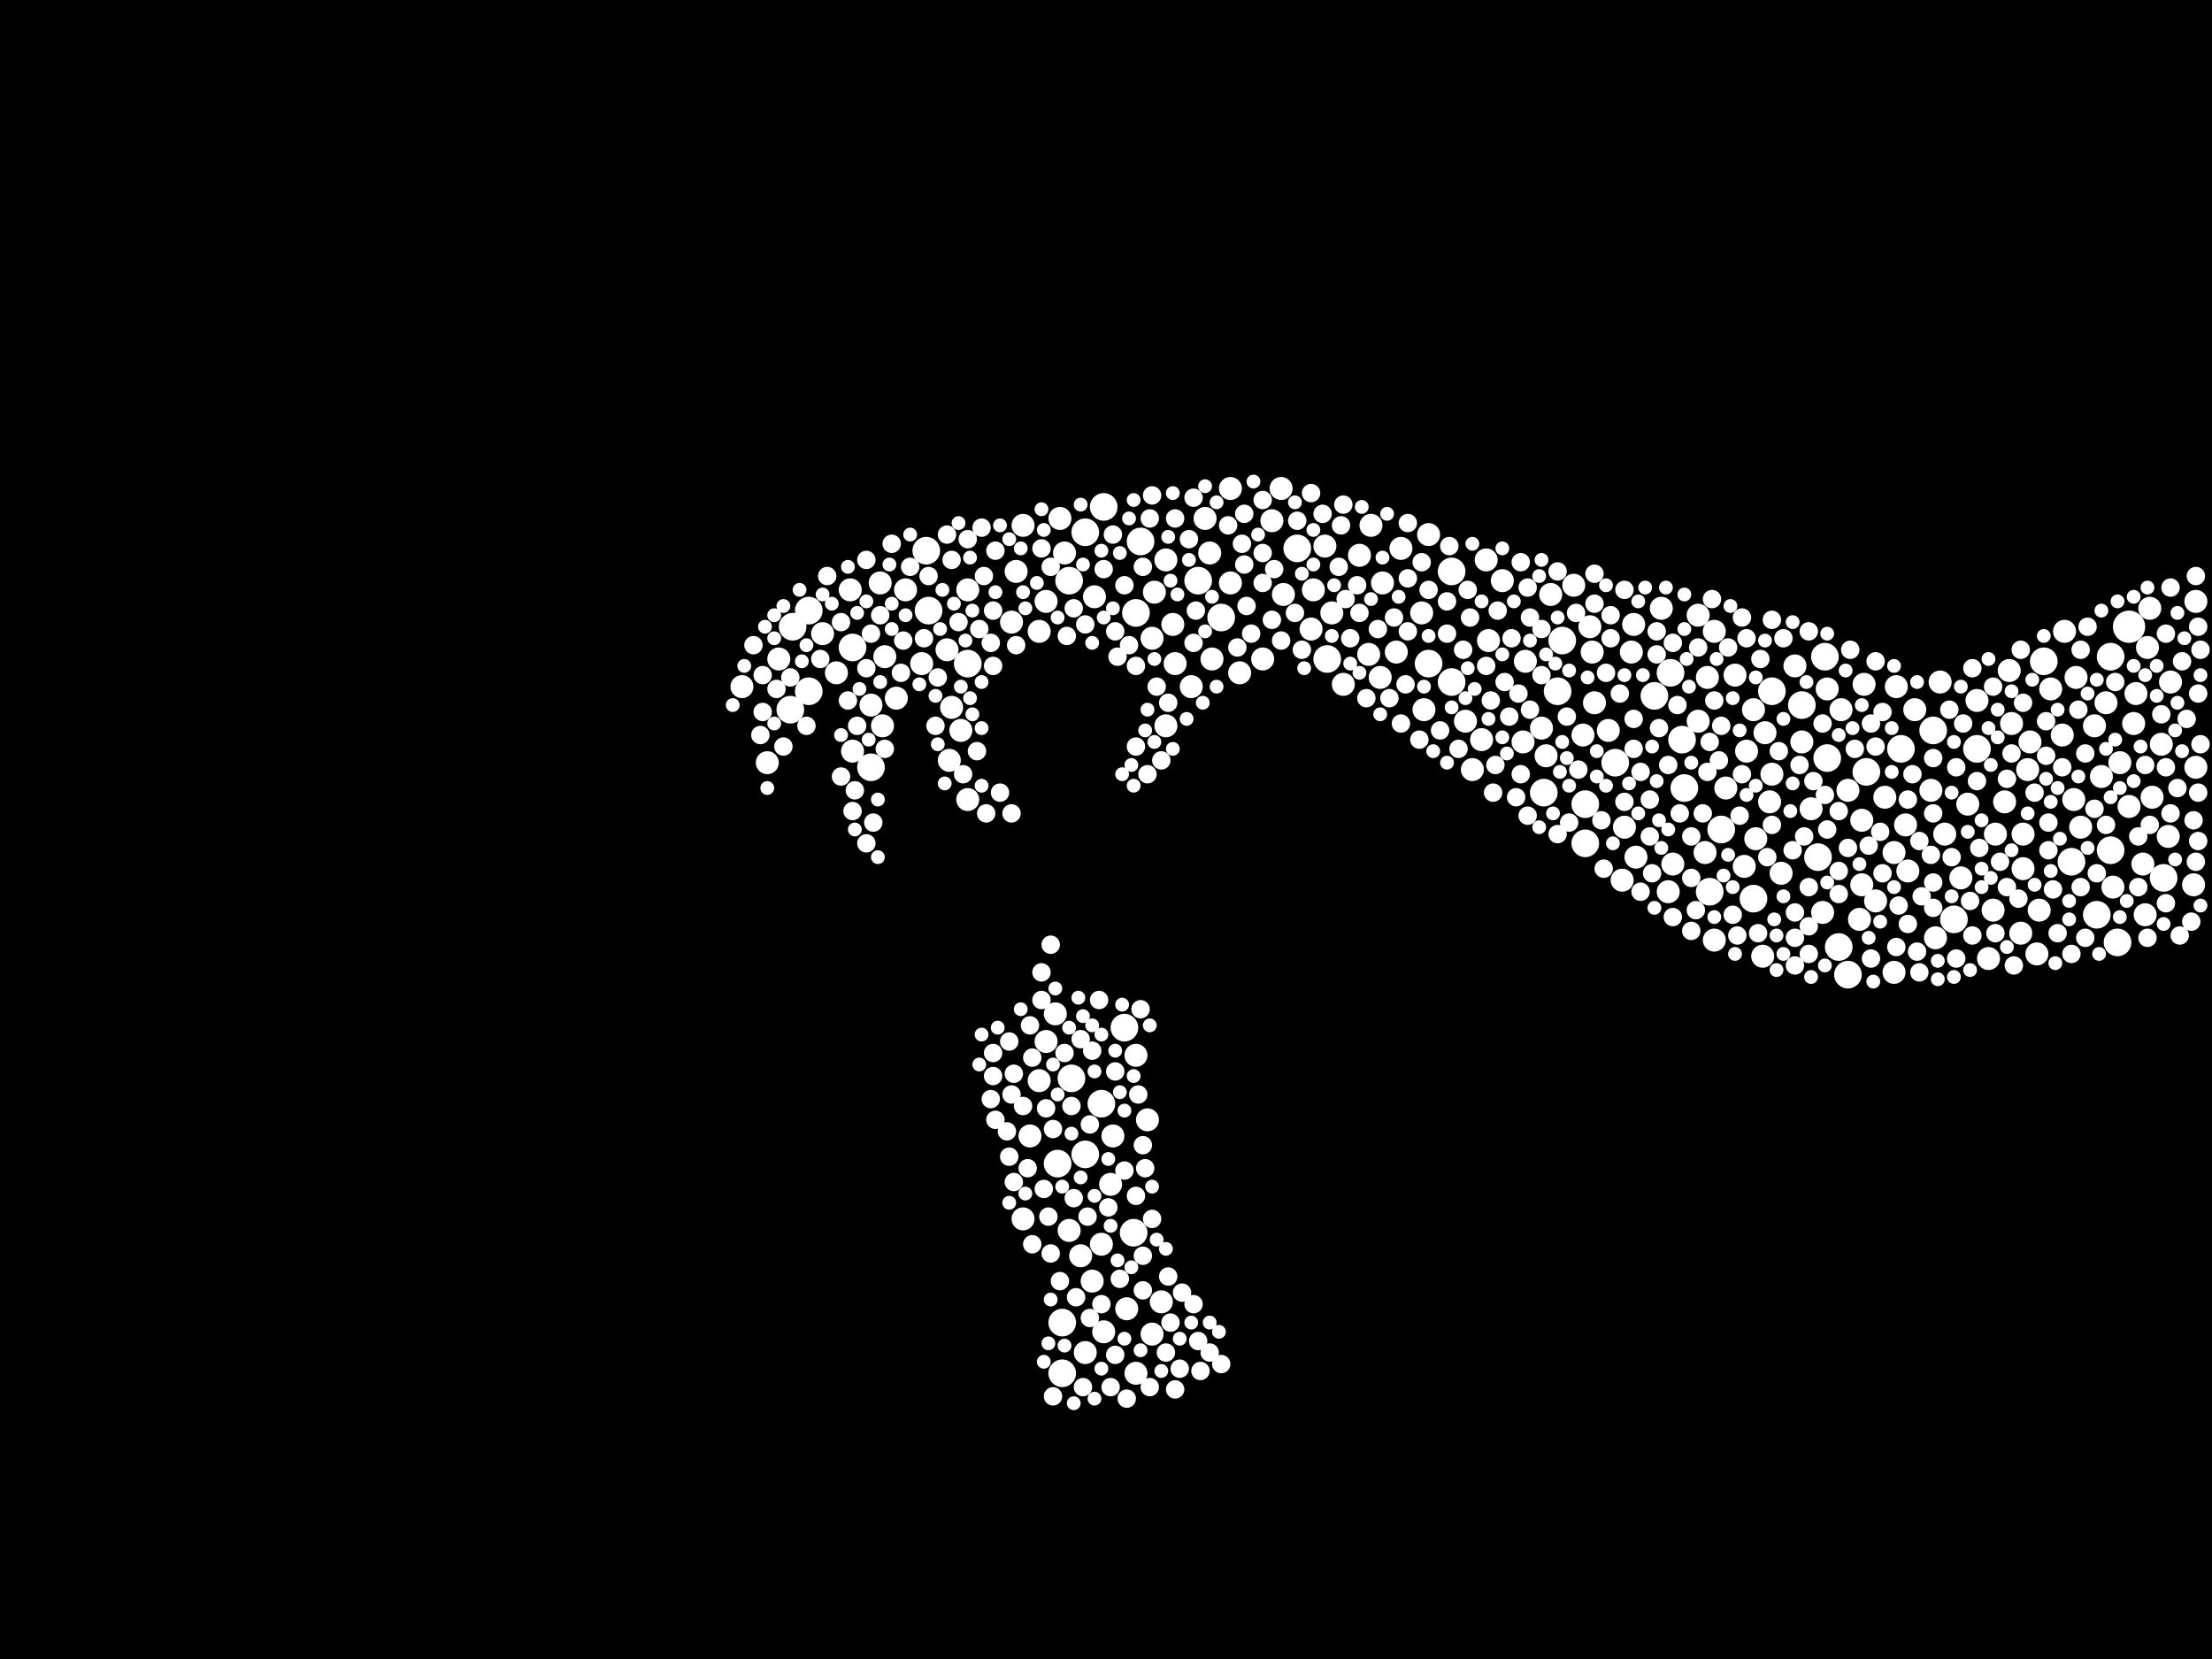 <?xml version="1.0" encoding="utf-8"?>
<svg xmlns="http://www.w3.org/2000/svg"
     xmlns:xlink="http://www.w3.org/1999/xlink" width="1920" height="1440" >

            <defs>
            <style type="text/css"><![CDATA[
circle {stroke: none;}
.c0 {fill: #FFFFFF;}
]]></style>
            </defs>
<rect x="0" y="0" width="1920" height="1440" fill="black"/>
<circle cx="1848" cy="544" r="14" class="c0"/>
<circle cx="688" cy="544" r="12" class="c0"/>
<circle cx="1522" cy="780" r="12" class="c0"/>
<circle cx="1596" cy="822" r="12" class="c0"/>
<circle cx="1152" cy="572" r="12" class="c0"/>
<circle cx="1450" cy="584" r="12" class="c0"/>
<circle cx="1820" cy="794" r="12" class="c0"/>
<circle cx="1340" cy="688" r="12" class="c0"/>
<circle cx="930" cy="936" r="12" class="c0"/>
<circle cx="702" cy="600" r="12" class="c0"/>
<circle cx="928" cy="504" r="12" class="c0"/>
<circle cx="1678" cy="634" r="12" class="c0"/>
<circle cx="804" cy="478" r="12" class="c0"/>
<circle cx="1376" cy="732" r="12" class="c0"/>
<circle cx="1798" cy="748" r="12" class="c0"/>
<circle cx="1240" cy="576" r="12" class="c0"/>
<circle cx="1832" cy="570" r="12" class="c0"/>
<circle cx="1578" cy="744" r="12" class="c0"/>
<circle cx="1484" cy="774" r="12" class="c0"/>
<circle cx="1878" cy="762" r="12" class="c0"/>
<circle cx="686" cy="616" r="12" class="c0"/>
<circle cx="1352" cy="600" r="12" class="c0"/>
<circle cx="942" cy="462" r="12" class="c0"/>
<circle cx="1538" cy="600" r="12" class="c0"/>
<circle cx="740" cy="562" r="12" class="c0"/>
<circle cx="918" cy="1010" r="12" class="c0"/>
<circle cx="1462" cy="684" r="12" class="c0"/>
<circle cx="1584" cy="570" r="12" class="c0"/>
<circle cx="1402" cy="662" r="12" class="c0"/>
<circle cx="1356" cy="556" r="12" class="c0"/>
<circle cx="806" cy="530" r="12" class="c0"/>
<circle cx="984" cy="1070" r="12" class="c0"/>
<circle cx="1832" cy="738" r="12" class="c0"/>
<circle cx="1696" cy="798" r="12" class="c0"/>
<circle cx="986" cy="532" r="12" class="c0"/>
<circle cx="1494" cy="720" r="12" class="c0"/>
<circle cx="958" cy="440" r="12" class="c0"/>
<circle cx="976" cy="892" r="12" class="c0"/>
<circle cx="1586" cy="658" r="12" class="c0"/>
<circle cx="922" cy="1148" r="12" class="c0"/>
<circle cx="1260" cy="496" r="12" class="c0"/>
<circle cx="942" cy="1002" r="12" class="c0"/>
<circle cx="922" cy="1192" r="12" class="c0"/>
<circle cx="990" cy="470" r="12" class="c0"/>
<circle cx="1060" cy="536" r="12" class="c0"/>
<circle cx="756" cy="666" r="12" class="c0"/>
<circle cx="1604" cy="846" r="12" class="c0"/>
<circle cx="1376" cy="698" r="12" class="c0"/>
<circle cx="1436" cy="604" r="12" class="c0"/>
<circle cx="1650" cy="650" r="12" class="c0"/>
<circle cx="1716" cy="650" r="12" class="c0"/>
<circle cx="840" cy="576" r="12" class="c0"/>
<circle cx="1126" cy="476" r="12" class="c0"/>
<circle cx="1620" cy="670" r="12" class="c0"/>
<circle cx="1564" cy="612" r="12" class="c0"/>
<circle cx="1040" cy="504" r="12" class="c0"/>
<circle cx="1260" cy="592" r="12" class="c0"/>
<circle cx="1774" cy="574" r="12" class="c0"/>
<circle cx="702" cy="530" r="12" class="c0"/>
<circle cx="1460" cy="642" r="12" class="c0"/>
<circle cx="956" cy="958" r="12" class="c0"/>
<circle cx="1838" cy="818" r="12" class="c0"/>
<circle cx="1046" cy="450" r="10" class="c0"/>
<circle cx="1304" cy="504" r="10" class="c0"/>
<circle cx="740" cy="652" r="10" class="c0"/>
<circle cx="916" cy="880" r="10" class="c0"/>
<circle cx="1760" cy="668" r="10" class="c0"/>
<circle cx="1524" cy="728" r="10" class="c0"/>
<circle cx="1012" cy="630" r="10" class="c0"/>
<circle cx="1876" cy="646" r="10" class="c0"/>
<circle cx="894" cy="986" r="10" class="c0"/>
<circle cx="986" cy="916" r="10" class="c0"/>
<circle cx="726" cy="584" r="10" class="c0"/>
<circle cx="1780" cy="598" r="10" class="c0"/>
<circle cx="1474" cy="534" r="10" class="c0"/>
<circle cx="1866" cy="528" r="10" class="c0"/>
<circle cx="1384" cy="610" r="10" class="c0"/>
<circle cx="1756" cy="724" r="10" class="c0"/>
<circle cx="1656" cy="756" r="10" class="c0"/>
<circle cx="920" cy="450" r="10" class="c0"/>
<circle cx="942" cy="1174" r="10" class="c0"/>
<circle cx="822" cy="564" r="10" class="c0"/>
<circle cx="1770" cy="790" r="10" class="c0"/>
<circle cx="1140" cy="512" r="10" class="c0"/>
<circle cx="826" cy="614" r="10" class="c0"/>
<circle cx="958" cy="1156" r="10" class="c0"/>
<circle cx="1732" cy="724" r="10" class="c0"/>
<circle cx="1240" cy="464" r="10" class="c0"/>
<circle cx="1762" cy="644" r="10" class="c0"/>
<circle cx="1448" cy="774" r="10" class="c0"/>
<circle cx="764" cy="506" r="10" class="c0"/>
<circle cx="1008" cy="1130" r="10" class="c0"/>
<circle cx="1020" cy="576" r="10" class="c0"/>
<circle cx="1052" cy="572" r="10" class="c0"/>
<circle cx="1828" cy="610" r="10" class="c0"/>
<circle cx="964" cy="1028" r="10" class="c0"/>
<circle cx="1278" cy="668" r="10" class="c0"/>
<circle cx="1068" cy="424" r="10" class="c0"/>
<circle cx="1346" cy="516" r="10" class="c0"/>
<circle cx="768" cy="570" r="10" class="c0"/>
<circle cx="1618" cy="594" r="10" class="c0"/>
<circle cx="1018" cy="542" r="10" class="c0"/>
<circle cx="1474" cy="626" r="10" class="c0"/>
<circle cx="676" cy="572" r="10" class="c0"/>
<circle cx="1076" cy="584" r="10" class="c0"/>
<circle cx="1800" cy="694" r="10" class="c0"/>
<circle cx="1416" cy="566" r="10" class="c0"/>
<circle cx="1000" cy="554" r="10" class="c0"/>
<circle cx="1190" cy="456" r="10" class="c0"/>
<circle cx="834" cy="634" r="10" class="c0"/>
<circle cx="1834" cy="770" r="10" class="c0"/>
<circle cx="1628" cy="782" r="10" class="c0"/>
<circle cx="1488" cy="548" r="10" class="c0"/>
<circle cx="1234" cy="532" r="10" class="c0"/>
<circle cx="1546" cy="758" r="10" class="c0"/>
<circle cx="1150" cy="474" r="10" class="c0"/>
<circle cx="1644" cy="740" r="10" class="c0"/>
<circle cx="1790" cy="638" r="10" class="c0"/>
<circle cx="1338" cy="632" r="10" class="c0"/>
<circle cx="1198" cy="588" r="10" class="c0"/>
<circle cx="986" cy="1192" r="10" class="c0"/>
<circle cx="1342" cy="656" r="10" class="c0"/>
<circle cx="1482" cy="588" r="10" class="c0"/>
<circle cx="1138" cy="546" r="10" class="c0"/>
<circle cx="1802" cy="588" r="10" class="c0"/>
<circle cx="1286" cy="642" r="10" class="c0"/>
<circle cx="1166" cy="594" r="10" class="c0"/>
<circle cx="1380" cy="544" r="10" class="c0"/>
<circle cx="1702" cy="762" r="10" class="c0"/>
<circle cx="888" cy="1058" r="10" class="c0"/>
<circle cx="996" cy="972" r="10" class="c0"/>
<circle cx="1216" cy="476" r="10" class="c0"/>
<circle cx="1730" cy="790" r="10" class="c0"/>
<circle cx="1708" cy="698" r="10" class="c0"/>
<circle cx="902" cy="938" r="10" class="c0"/>
<circle cx="1442" cy="528" r="10" class="c0"/>
<circle cx="1572" cy="702" r="10" class="c0"/>
<circle cx="1408" cy="764" r="10" class="c0"/>
<circle cx="1382" cy="566" r="10" class="c0"/>
<circle cx="1514" cy="752" r="10" class="c0"/>
<circle cx="1680" cy="814" r="10" class="c0"/>
<circle cx="1212" cy="566" r="10" class="c0"/>
<circle cx="878" cy="540" r="10" class="c0"/>
<circle cx="1614" cy="798" r="10" class="c0"/>
<circle cx="908" cy="522" r="10" class="c0"/>
<circle cx="800" cy="576" r="10" class="c0"/>
<circle cx="1746" cy="628" r="10" class="c0"/>
<circle cx="824" cy="660" r="10" class="c0"/>
<circle cx="948" cy="1112" r="10" class="c0"/>
<circle cx="1180" cy="482" r="10" class="c0"/>
<circle cx="1530" cy="830" r="10" class="c0"/>
<circle cx="928" cy="1068" r="10" class="c0"/>
<circle cx="1754" cy="810" r="10" class="c0"/>
<circle cx="1536" cy="696" r="10" class="c0"/>
<circle cx="738" cy="512" r="10" class="c0"/>
<circle cx="1488" cy="816" r="10" class="c0"/>
<circle cx="1824" cy="674" r="10" class="c0"/>
<circle cx="1396" cy="634" r="10" class="c0"/>
<circle cx="1616" cy="768" r="10" class="c0"/>
<circle cx="1868" cy="692" r="10" class="c0"/>
<circle cx="1200" cy="506" r="10" class="c0"/>
<circle cx="1374" cy="638" r="10" class="c0"/>
<circle cx="1644" cy="844" r="10" class="c0"/>
<circle cx="1292" cy="556" r="10" class="c0"/>
<circle cx="908" cy="904" r="10" class="c0"/>
<circle cx="1852" cy="628" r="10" class="c0"/>
<circle cx="966" cy="986" r="10" class="c0"/>
<circle cx="882" cy="496" r="10" class="c0"/>
<circle cx="1002" cy="514" r="10" class="c0"/>
<circle cx="1012" cy="486" r="10" class="c0"/>
<circle cx="1792" cy="548" r="10" class="c0"/>
<circle cx="1538" cy="672" r="10" class="c0"/>
<circle cx="1418" cy="542" r="10" class="c0"/>
<circle cx="1768" cy="828" r="10" class="c0"/>
<circle cx="1906" cy="666" r="10" class="c0"/>
<circle cx="1522" cy="616" r="10" class="c0"/>
<circle cx="938" cy="1090" r="10" class="c0"/>
<circle cx="1104" cy="452" r="10" class="c0"/>
<circle cx="1558" cy="578" r="10" class="c0"/>
<circle cx="1322" cy="644" r="10" class="c0"/>
<circle cx="924" cy="480" r="10" class="c0"/>
<circle cx="1586" cy="598" r="10" class="c0"/>
<circle cx="1114" cy="516" r="10" class="c0"/>
<circle cx="1740" cy="696" r="10" class="c0"/>
<circle cx="1068" cy="506" r="10" class="c0"/>
<circle cx="978" cy="1136" r="10" class="c0"/>
<circle cx="1688" cy="724" r="10" class="c0"/>
<circle cx="1744" cy="582" r="10" class="c0"/>
<circle cx="1410" cy="718" r="10" class="c0"/>
<circle cx="956" cy="1080" r="10" class="c0"/>
<circle cx="1112" cy="424" r="10" class="c0"/>
<circle cx="756" cy="612" r="10" class="c0"/>
<circle cx="1156" cy="532" r="10" class="c0"/>
<circle cx="1854" cy="602" r="10" class="c0"/>
<circle cx="1848" cy="700" r="10" class="c0"/>
<circle cx="666" cy="662" r="10" class="c0"/>
<circle cx="1236" cy="616" r="10" class="c0"/>
<circle cx="1654" cy="716" r="10" class="c0"/>
<circle cx="1676" cy="686" r="10" class="c0"/>
<circle cx="1756" cy="754" r="10" class="c0"/>
<circle cx="766" cy="630" r="10" class="c0"/>
<circle cx="1498" cy="684" r="10" class="c0"/>
<circle cx="840" cy="694" r="10" class="c0"/>
<circle cx="1806" cy="718" r="10" class="c0"/>
<circle cx="1684" cy="592" r="10" class="c0"/>
<circle cx="1604" cy="686" r="10" class="c0"/>
<circle cx="1452" cy="750" r="10" class="c0"/>
<circle cx="1860" cy="750" r="10" class="c0"/>
<circle cx="644" cy="596" r="10" class="c0"/>
<circle cx="1034" cy="596" r="10" class="c0"/>
<circle cx="1582" cy="792" r="10" class="c0"/>
<circle cx="1420" cy="744" r="10" class="c0"/>
<circle cx="1884" cy="592" r="10" class="c0"/>
<circle cx="786" cy="512" r="10" class="c0"/>
<circle cx="1882" cy="726" r="10" class="c0"/>
<circle cx="1598" cy="616" r="10" class="c0"/>
<circle cx="1564" cy="644" r="10" class="c0"/>
<circle cx="778" cy="606" r="10" class="c0"/>
<circle cx="1324" cy="574" r="10" class="c0"/>
<circle cx="1662" cy="616" r="10" class="c0"/>
<circle cx="1840" cy="662" r="10" class="c0"/>
<circle cx="888" cy="456" r="10" class="c0"/>
<circle cx="1906" cy="522" r="10" class="c0"/>
<circle cx="840" cy="512" r="10" class="c0"/>
<circle cx="1506" cy="586" r="10" class="c0"/>
<circle cx="1516" cy="652" r="10" class="c0"/>
<circle cx="1532" cy="636" r="10" class="c0"/>
<circle cx="950" cy="518" r="10" class="c0"/>
<circle cx="1864" cy="562" r="10" class="c0"/>
<circle cx="1862" cy="794" r="10" class="c0"/>
<circle cx="1646" cy="596" r="10" class="c0"/>
<circle cx="1366" cy="508" r="10" class="c0"/>
<circle cx="1904" cy="768" r="10" class="c0"/>
<circle cx="1616" cy="712" r="10" class="c0"/>
<circle cx="1050" cy="480" r="10" class="c0"/>
<circle cx="1000" cy="1158" r="10" class="c0"/>
<circle cx="714" cy="550" r="10" class="c0"/>
<circle cx="1818" cy="630" r="10" class="c0"/>
<circle cx="1636" cy="692" r="10" class="c0"/>
<circle cx="1290" cy="486" r="10" class="c0"/>
<circle cx="1726" cy="832" r="10" class="c0"/>
<circle cx="1272" cy="626" r="10" class="c0"/>
<circle cx="1188" cy="568" r="10" class="c0"/>
<circle cx="902" cy="548" r="10" class="c0"/>
<circle cx="1480" cy="740" r="10" class="c0"/>
<circle cx="1096" cy="572" r="10" class="c0"/>
<circle cx="1716" cy="608" r="10" class="c0"/>
<circle cx="1898" cy="624" r="8" class="c0"/>
<circle cx="892" cy="1014" r="8" class="c0"/>
<circle cx="932" cy="528" r="8" class="c0"/>
<circle cx="1432" cy="726" r="8" class="c0"/>
<circle cx="1290" cy="578" r="8" class="c0"/>
<circle cx="752" cy="732" r="8" class="c0"/>
<circle cx="1494" cy="630" r="8" class="c0"/>
<circle cx="940" cy="1204" r="8" class="c0"/>
<circle cx="1810" cy="654" r="8" class="c0"/>
<circle cx="1472" cy="790" r="8" class="c0"/>
<circle cx="1050" cy="1174" r="8" class="c0"/>
<circle cx="1232" cy="642" r="8" class="c0"/>
<circle cx="1558" cy="838" r="8" class="c0"/>
<circle cx="1276" cy="536" r="8" class="c0"/>
<circle cx="854" cy="500" r="8" class="c0"/>
<circle cx="1210" cy="536" r="8" class="c0"/>
<circle cx="1890" cy="684" r="8" class="c0"/>
<circle cx="1904" cy="712" r="8" class="c0"/>
<circle cx="1080" cy="490" r="8" class="c0"/>
<circle cx="1664" cy="826" r="8" class="c0"/>
<circle cx="1656" cy="802" r="8" class="c0"/>
<circle cx="1558" cy="814" r="8" class="c0"/>
<circle cx="1570" cy="804" r="8" class="c0"/>
<circle cx="1410" cy="512" r="8" class="c0"/>
<circle cx="1468" cy="762" r="8" class="c0"/>
<circle cx="814" cy="588" r="8" class="c0"/>
<circle cx="1778" cy="714" r="8" class="c0"/>
<circle cx="1256" cy="550" r="8" class="c0"/>
<circle cx="1294" cy="608" r="8" class="c0"/>
<circle cx="968" cy="548" r="8" class="c0"/>
<circle cx="1812" cy="544" r="8" class="c0"/>
<circle cx="1782" cy="772" r="8" class="c0"/>
<circle cx="758" cy="714" r="8" class="c0"/>
<circle cx="1558" cy="792" r="8" class="c0"/>
<circle cx="768" cy="650" r="8" class="c0"/>
<circle cx="1432" cy="694" r="8" class="c0"/>
<circle cx="1548" cy="554" r="8" class="c0"/>
<circle cx="1166" cy="438" r="8" class="c0"/>
<circle cx="956" cy="1132" r="8" class="c0"/>
<circle cx="1766" cy="688" r="8" class="c0"/>
<circle cx="948" cy="912" r="8" class="c0"/>
<circle cx="1298" cy="664" r="8" class="c0"/>
<circle cx="1234" cy="488" r="8" class="c0"/>
<circle cx="1624" cy="628" r="8" class="c0"/>
<circle cx="1880" cy="784" r="8" class="c0"/>
<circle cx="912" cy="1088" r="8" class="c0"/>
<circle cx="1020" cy="1206" r="8" class="c0"/>
<circle cx="1040" cy="1164" r="8" class="c0"/>
<circle cx="970" cy="570" r="8" class="c0"/>
<circle cx="876" cy="904" r="8" class="c0"/>
<circle cx="964" cy="1204" r="8" class="c0"/>
<circle cx="914" cy="980" r="8" class="c0"/>
<circle cx="998" cy="450" r="8" class="c0"/>
<circle cx="1810" cy="814" r="8" class="c0"/>
<circle cx="1716" cy="678" r="8" class="c0"/>
<circle cx="1086" cy="550" r="8" class="c0"/>
<circle cx="1148" cy="446" r="8" class="c0"/>
<circle cx="1326" cy="708" r="8" class="c0"/>
<circle cx="972" cy="1110" r="8" class="c0"/>
<circle cx="1678" cy="788" r="8" class="c0"/>
<circle cx="1632" cy="722" r="8" class="c0"/>
<circle cx="752" cy="580" r="8" class="c0"/>
<circle cx="1482" cy="670" r="8" class="c0"/>
<circle cx="1126" cy="452" r="8" class="c0"/>
<circle cx="1910" cy="564" r="8" class="c0"/>
<circle cx="1710" cy="782" r="8" class="c0"/>
<circle cx="1000" cy="1058" r="8" class="c0"/>
<circle cx="1300" cy="530" r="8" class="c0"/>
<circle cx="864" cy="478" r="8" class="c0"/>
<circle cx="1508" cy="812" r="8" class="c0"/>
<circle cx="1526" cy="810" r="8" class="c0"/>
<circle cx="904" cy="476" r="8" class="c0"/>
<circle cx="1410" cy="696" r="8" class="c0"/>
<circle cx="1096" cy="506" r="8" class="c0"/>
<circle cx="764" cy="534" r="8" class="c0"/>
<circle cx="1312" cy="554" r="8" class="c0"/>
<circle cx="1180" cy="532" r="8" class="c0"/>
<circle cx="1676" cy="742" r="8" class="c0"/>
<circle cx="1624" cy="832" r="8" class="c0"/>
<circle cx="1316" cy="692" r="8" class="c0"/>
<circle cx="1036" cy="1132" r="8" class="c0"/>
<circle cx="908" cy="962" r="8" class="c0"/>
<circle cx="1042" cy="1190" r="8" class="c0"/>
<circle cx="1328" cy="536" r="8" class="c0"/>
<circle cx="1424" cy="670" r="8" class="c0"/>
<circle cx="1828" cy="716" r="8" class="c0"/>
<circle cx="822" cy="464" r="8" class="c0"/>
<circle cx="674" cy="598" r="8" class="c0"/>
<circle cx="976" cy="1016" r="8" class="c0"/>
<circle cx="1020" cy="450" r="8" class="c0"/>
<circle cx="1066" cy="456" r="8" class="c0"/>
<circle cx="1604" cy="736" r="8" class="c0"/>
<circle cx="1418" cy="650" r="8" class="c0"/>
<circle cx="1596" cy="776" r="8" class="c0"/>
<circle cx="968" cy="1176" r="8" class="c0"/>
<circle cx="1206" cy="606" r="8" class="c0"/>
<circle cx="1370" cy="668" r="8" class="c0"/>
<circle cx="1458" cy="706" r="8" class="c0"/>
<circle cx="1448" cy="664" r="8" class="c0"/>
<circle cx="986" cy="1038" r="8" class="c0"/>
<circle cx="1528" cy="572" r="8" class="c0"/>
<circle cx="806" cy="500" r="8" class="c0"/>
<circle cx="1000" cy="430" r="8" class="c0"/>
<circle cx="1906" cy="748" r="8" class="c0"/>
<circle cx="1318" cy="602" r="8" class="c0"/>
<circle cx="1756" cy="610" r="8" class="c0"/>
<circle cx="1790" cy="666" r="8" class="c0"/>
<circle cx="1130" cy="564" r="8" class="c0"/>
<circle cx="1510" cy="708" r="8" class="c0"/>
<circle cx="1742" cy="676" r="8" class="c0"/>
<circle cx="1712" cy="812" r="8" class="c0"/>
<circle cx="992" cy="994" r="8" class="c0"/>
<circle cx="934" cy="1126" r="8" class="c0"/>
<circle cx="1746" cy="654" r="8" class="c0"/>
<circle cx="1014" cy="610" r="8" class="c0"/>
<circle cx="958" cy="494" r="8" class="c0"/>
<circle cx="774" cy="472" r="8" class="c0"/>
<circle cx="1570" cy="548" r="8" class="c0"/>
<circle cx="1628" cy="648" r="8" class="c0"/>
<circle cx="1570" cy="828" r="8" class="c0"/>
<circle cx="654" cy="560" r="8" class="c0"/>
<circle cx="978" cy="1214" r="8" class="c0"/>
<circle cx="996" cy="672" r="8" class="c0"/>
<circle cx="1440" cy="632" r="8" class="c0"/>
<circle cx="1338" cy="586" r="8" class="c0"/>
<circle cx="856" cy="706" r="8" class="c0"/>
<circle cx="896" cy="1080" r="8" class="c0"/>
<circle cx="930" cy="960" r="8" class="c0"/>
<circle cx="1512" cy="536" r="8" class="c0"/>
<circle cx="992" cy="492" r="8" class="c0"/>
<circle cx="1622" cy="734" r="8" class="c0"/>
<circle cx="1256" cy="522" r="8" class="c0"/>
<circle cx="1574" cy="678" r="8" class="c0"/>
<circle cx="1786" cy="810" r="8" class="c0"/>
<circle cx="1478" cy="706" r="8" class="c0"/>
<circle cx="718" cy="500" r="8" class="c0"/>
<circle cx="1908" cy="544" r="8" class="c0"/>
<circle cx="1698" cy="666" r="8" class="c0"/>
<circle cx="848" cy="652" r="8" class="c0"/>
<circle cx="826" cy="486" r="8" class="c0"/>
<circle cx="876" cy="1004" r="8" class="c0"/>
<circle cx="1424" cy="774" r="8" class="c0"/>
<circle cx="1398" cy="534" r="8" class="c0"/>
<circle cx="878" cy="950" r="8" class="c0"/>
<circle cx="1806" cy="770" r="8" class="c0"/>
<circle cx="1452" cy="558" r="8" class="c0"/>
<circle cx="1220" cy="594" r="8" class="c0"/>
<circle cx="1892" cy="812" r="8" class="c0"/>
<circle cx="1384" cy="524" r="8" class="c0"/>
<circle cx="752" cy="486" r="8" class="c0"/>
<circle cx="988" cy="950" r="8" class="c0"/>
<circle cx="1582" cy="628" r="8" class="c0"/>
<circle cx="1566" cy="726" r="8" class="c0"/>
<circle cx="1610" cy="650" r="8" class="c0"/>
<circle cx="1778" cy="738" r="8" class="c0"/>
<circle cx="1024" cy="1188" r="8" class="c0"/>
<circle cx="932" cy="1040" r="8" class="c0"/>
<circle cx="1038" cy="530" r="8" class="c0"/>
<circle cx="882" cy="560" r="8" class="c0"/>
<circle cx="1162" cy="492" r="8" class="c0"/>
<circle cx="1008" cy="660" r="8" class="c0"/>
<circle cx="1172" cy="554" r="8" class="c0"/>
<circle cx="1392" cy="754" r="8" class="c0"/>
<circle cx="662" cy="618" r="8" class="c0"/>
<circle cx="1352" cy="496" r="8" class="c0"/>
<circle cx="1718" cy="736" r="8" class="c0"/>
<circle cx="880" cy="932" r="8" class="c0"/>
<circle cx="1186" cy="606" r="8" class="c0"/>
<circle cx="986" cy="648" r="8" class="c0"/>
<circle cx="1748" cy="838" r="8" class="c0"/>
<circle cx="1880" cy="666" r="8" class="c0"/>
<circle cx="1328" cy="616" r="8" class="c0"/>
<circle cx="1806" cy="564" r="8" class="c0"/>
<circle cx="1240" cy="512" r="8" class="c0"/>
<circle cx="1628" cy="574" r="8" class="c0"/>
<circle cx="1698" cy="832" r="8" class="c0"/>
<circle cx="1012" cy="1174" r="8" class="c0"/>
<circle cx="1908" cy="602" r="8" class="c0"/>
<circle cx="1752" cy="780" r="8" class="c0"/>
<circle cx="992" cy="1120" r="8" class="c0"/>
<circle cx="1178" cy="508" r="8" class="c0"/>
<circle cx="1014" cy="1108" r="8" class="c0"/>
<circle cx="920" cy="1112" r="8" class="c0"/>
<circle cx="976" cy="508" r="8" class="c0"/>
<circle cx="1692" cy="616" r="8" class="c0"/>
<circle cx="1538" cy="716" r="8" class="c0"/>
<circle cx="802" cy="554" r="8" class="c0"/>
<circle cx="992" cy="1090" r="8" class="c0"/>
<circle cx="1776" cy="626" r="8" class="c0"/>
<circle cx="1104" cy="538" r="8" class="c0"/>
<circle cx="1908" cy="688" r="8" class="c0"/>
<circle cx="1876" cy="620" r="8" class="c0"/>
<circle cx="662" cy="586" r="8" class="c0"/>
<circle cx="1036" cy="558" r="8" class="c0"/>
<circle cx="906" cy="1032" r="8" class="c0"/>
<circle cx="730" cy="674" r="8" class="c0"/>
<circle cx="1036" cy="432" r="8" class="c0"/>
<circle cx="864" cy="972" r="8" class="c0"/>
<circle cx="1586" cy="720" r="8" class="c0"/>
<circle cx="1646" cy="822" r="8" class="c0"/>
<circle cx="1274" cy="512" r="8" class="c0"/>
<circle cx="1864" cy="814" r="8" class="c0"/>
<circle cx="1222" cy="502" r="8" class="c0"/>
<circle cx="1310" cy="622" r="8" class="c0"/>
<circle cx="1452" cy="796" r="8" class="c0"/>
<circle cx="1856" cy="726" r="8" class="c0"/>
<circle cx="1488" cy="608" r="8" class="c0"/>
<circle cx="966" cy="464" r="8" class="c0"/>
<circle cx="1216" cy="628" r="8" class="c0"/>
<circle cx="1484" cy="644" r="8" class="c0"/>
<circle cx="712" cy="572" r="8" class="c0"/>
<circle cx="1570" cy="770" r="8" class="c0"/>
<circle cx="1712" cy="580" r="8" class="c0"/>
<circle cx="1418" cy="624" r="8" class="c0"/>
<circle cx="1908" cy="730" r="8" class="c0"/>
<circle cx="880" cy="1026" r="8" class="c0"/>
<circle cx="840" cy="468" r="8" class="c0"/>
<circle cx="862" cy="578" r="8" class="c0"/>
<circle cx="1138" cy="428" r="8" class="c0"/>
<circle cx="1456" cy="612" r="8" class="c0"/>
<circle cx="1678" cy="658" r="8" class="c0"/>
<circle cx="1270" cy="564" r="8" class="c0"/>
<circle cx="954" cy="868" r="8" class="c0"/>
<circle cx="942" cy="542" r="8" class="c0"/>
<circle cx="862" cy="934" r="8" class="c0"/>
<circle cx="1666" cy="844" r="8" class="c0"/>
<circle cx="1222" cy="454" r="8" class="c0"/>
<circle cx="874" cy="982" r="8" class="c0"/>
<circle cx="1352" cy="724" r="8" class="c0"/>
<circle cx="944" cy="1056" r="8" class="c0"/>
<circle cx="850" cy="546" r="8" class="c0"/>
<circle cx="938" cy="902" r="8" class="c0"/>
<circle cx="1078" cy="472" r="8" class="c0"/>
<circle cx="1516" cy="554" r="8" class="c0"/>
<circle cx="1362" cy="714" r="8" class="c0"/>
<circle cx="1704" cy="628" r="8" class="c0"/>
<circle cx="740" cy="704" r="8" class="c0"/>
<circle cx="1016" cy="1148" r="8" class="c0"/>
<circle cx="836" cy="672" r="8" class="c0"/>
<circle cx="990" cy="876" r="8" class="c0"/>
<circle cx="1894" cy="574" r="8" class="c0"/>
<circle cx="1474" cy="562" r="8" class="c0"/>
<circle cx="904" cy="844" r="8" class="c0"/>
<circle cx="1266" cy="650" r="8" class="c0"/>
<circle cx="962" cy="1048" r="8" class="c0"/>
<circle cx="680" cy="648" r="8" class="c0"/>
<circle cx="998" cy="1204" r="8" class="c0"/>
<circle cx="1754" cy="564" r="8" class="c0"/>
<circle cx="784" cy="556" r="8" class="c0"/>
<circle cx="1106" cy="494" r="8" class="c0"/>
<circle cx="1306" cy="592" r="8" class="c0"/>
<circle cx="904" cy="868" r="8" class="c0"/>
<circle cx="1678" cy="766" r="8" class="c0"/>
<circle cx="1538" cy="538" r="8" class="c0"/>
<circle cx="1884" cy="510" r="8" class="c0"/>
<circle cx="1556" cy="738" r="8" class="c0"/>
<circle cx="1534" cy="744" r="8" class="c0"/>
<circle cx="1468" cy="726" r="8" class="c0"/>
<circle cx="1866" cy="716" r="8" class="c0"/>
<circle cx="1032" cy="468" r="8" class="c0"/>
<circle cx="1544" cy="652" r="8" class="c0"/>
<circle cx="660" cy="638" r="8" class="c0"/>
<circle cx="852" cy="458" r="8" class="c0"/>
<circle cx="1434" cy="758" r="8" class="c0"/>
<circle cx="1910" cy="646" r="8" class="c0"/>
<circle cx="1736" cy="748" r="8" class="c0"/>
<circle cx="1082" cy="526" r="8" class="c0"/>
<circle cx="832" cy="540" r="8" class="c0"/>
<circle cx="946" cy="1144" r="8" class="c0"/>
<circle cx="1492" cy="660" r="8" class="c0"/>
<circle cx="862" cy="530" r="8" class="c0"/>
<circle cx="1648" cy="786" r="8" class="c0"/>
<circle cx="1500" cy="562" r="8" class="c0"/>
<circle cx="1902" cy="800" r="8" class="c0"/>
<circle cx="910" cy="1056" r="8" class="c0"/>
<circle cx="1004" cy="596" r="8" class="c0"/>
<circle cx="862" cy="914" r="8" class="c0"/>
<circle cx="1222" cy="548" r="8" class="c0"/>
<circle cx="1584" cy="690" r="8" class="c0"/>
<circle cx="1798" cy="828" r="8" class="c0"/>
<circle cx="1660" cy="672" r="8" class="c0"/>
<circle cx="1326" cy="510" r="8" class="c0"/>
<circle cx="730" cy="540" r="8" class="c0"/>
<circle cx="1096" cy="480" r="8" class="c0"/>
<circle cx="1406" cy="602" r="8" class="c0"/>
<circle cx="1668" cy="778" r="8" class="c0"/>
<circle cx="1384" cy="498" r="8" class="c0"/>
<circle cx="1694" cy="744" r="8" class="c0"/>
<circle cx="1320" cy="488" r="8" class="c0"/>
<circle cx="1164" cy="456" r="8" class="c0"/>
<circle cx="1026" cy="1122" r="8" class="c0"/>
<circle cx="1596" cy="704" r="8" class="c0"/>
<circle cx="980" cy="560" r="8" class="c0"/>
<circle cx="1296" cy="688" r="8" class="c0"/>
<circle cx="700" cy="630" r="8" class="c0"/>
<circle cx="1360" cy="622" r="8" class="c0"/>
<circle cx="924" cy="914" r="8" class="c0"/>
<circle cx="1836" cy="592" r="8" class="c0"/>
<circle cx="1666" cy="730" r="8" class="c0"/>
<circle cx="1468" cy="808" r="8" class="c0"/>
<circle cx="782" cy="584" r="8" class="c0"/>
<circle cx="1678" cy="706" r="8" class="c0"/>
<circle cx="968" cy="930" r="8" class="c0"/>
<circle cx="912" cy="492" r="8" class="c0"/>
<circle cx="1606" cy="564" r="8" class="c0"/>
<circle cx="1394" cy="584" r="8" class="c0"/>
<circle cx="1732" cy="810" r="8" class="c0"/>
<circle cx="1634" cy="618" r="8" class="c0"/>
<circle cx="914" cy="1212" r="8" class="c0"/>
<circle cx="1074" cy="562" r="8" class="c0"/>
<circle cx="1486" cy="520" r="8" class="c0"/>
<circle cx="742" cy="686" r="8" class="c0"/>
<circle cx="888" cy="960" r="8" class="c0"/>
<circle cx="1596" cy="756" r="8" class="c0"/>
<circle cx="790" cy="492" r="8" class="c0"/>
<circle cx="736" cy="608" r="8" class="c0"/>
<circle cx="1096" cy="434" r="8" class="c0"/>
<circle cx="1656" cy="694" r="8" class="c0"/>
<circle cx="860" cy="558" r="8" class="c0"/>
<circle cx="1112" cy="556" r="8" class="c0"/>
<circle cx="1818" cy="702" r="8" class="c0"/>
<circle cx="1196" cy="546" r="8" class="c0"/>
<circle cx="1390" cy="712" r="8" class="c0"/>
<circle cx="1258" cy="474" r="8" class="c0"/>
<circle cx="1862" cy="664" r="8" class="c0"/>
<circle cx="878" cy="706" r="8" class="c0"/>
<circle cx="1320" cy="672" r="8" class="c0"/>
<circle cx="986" cy="578" r="8" class="c0"/>
<circle cx="686" cy="588" r="8" class="c0"/>
<circle cx="1080" cy="446" r="8" class="c0"/>
<circle cx="894" cy="890" r="8" class="c0"/>
<circle cx="812" cy="630" r="8" class="c0"/>
<circle cx="1634" cy="758" r="8" class="c0"/>
<circle cx="756" cy="550" r="8" class="c0"/>
<circle cx="1060" cy="1184" r="8" class="c0"/>
<circle cx="1776" cy="656" r="8" class="c0"/>
<circle cx="1338" cy="546" r="8" class="c0"/>
<circle cx="744" cy="630" r="8" class="c0"/>
<circle cx="1856" cy="770" r="8" class="c0"/>
<circle cx="1124" cy="532" r="8" class="c0"/>
<circle cx="1880" cy="550" r="8" class="c0"/>
<circle cx="1804" cy="616" r="8" class="c0"/>
<circle cx="1562" cy="664" r="8" class="c0"/>
<circle cx="1820" cy="758" r="8" class="c0"/>
<circle cx="868" cy="688" r="8" class="c0"/>
<circle cx="1906" cy="500" r="8" class="c0"/>
<circle cx="912" cy="820" r="8" class="c0"/>
<circle cx="1742" cy="770" r="8" class="c0"/>
<circle cx="860" cy="954" r="8" class="c0"/>
<circle cx="1168" cy="520" r="8" class="c0"/>
<circle cx="1730" cy="596" r="8" class="c0"/>
<circle cx="946" cy="976" r="8" class="c0"/>
<circle cx="1398" cy="554" r="8" class="c0"/>
<circle cx="1368" cy="532" r="8" class="c0"/>
<circle cx="1884" cy="706" r="8" class="c0"/>
<circle cx="1438" cy="548" r="8" class="c0"/>
<circle cx="994" cy="1014" r="8" class="c0"/>
<circle cx="1512" cy="672" r="8" class="c0"/>
<circle cx="926" cy="552" r="8" class="c0"/>
<circle cx="896" cy="918" r="8" class="c0"/>
<circle cx="1250" cy="634" r="8" class="c0"/>
<circle cx="1438" cy="568" r="8" class="c0"/>
<circle cx="1504" cy="794" r="8" class="c0"/>
<circle cx="1852" cy="678" r="6" class="c0"/>
<circle cx="1516" cy="690" r="6" class="c0"/>
<circle cx="744" cy="532" r="6" class="c0"/>
<circle cx="1140" cy="490" r="6" class="c0"/>
<circle cx="1786" cy="684" r="6" class="c0"/>
<circle cx="976" cy="964" r="6" class="c0"/>
<circle cx="1694" cy="778" r="6" class="c0"/>
<circle cx="1446" cy="510" r="6" class="c0"/>
<circle cx="1030" cy="624" r="6" class="c0"/>
<circle cx="1466" cy="596" r="6" class="c0"/>
<circle cx="948" cy="890" r="6" class="c0"/>
<circle cx="1626" cy="852" r="6" class="c0"/>
<circle cx="990" cy="1172" r="6" class="c0"/>
<circle cx="1394" cy="682" r="6" class="c0"/>
<circle cx="1348" cy="706" r="6" class="c0"/>
<circle cx="1022" cy="516" r="6" class="c0"/>
<circle cx="984" cy="434" r="6" class="c0"/>
<circle cx="1244" cy="652" r="6" class="c0"/>
<circle cx="762" cy="694" r="6" class="c0"/>
<circle cx="984" cy="682" r="6" class="c0"/>
<circle cx="1622" cy="814" r="6" class="c0"/>
<circle cx="956" cy="1188" r="6" class="c0"/>
<circle cx="834" cy="596" r="6" class="c0"/>
<circle cx="1820" cy="590" r="6" class="c0"/>
<circle cx="1728" cy="664" r="6" class="c0"/>
<circle cx="1554" cy="704" r="6" class="c0"/>
<circle cx="1890" cy="532" r="6" class="c0"/>
<circle cx="972" cy="480" r="6" class="c0"/>
<circle cx="764" cy="592" r="6" class="c0"/>
<circle cx="1426" cy="586" r="6" class="c0"/>
<circle cx="1852" cy="518" r="6" class="c0"/>
<circle cx="1468" cy="662" r="6" class="c0"/>
<circle cx="864" cy="514" r="6" class="c0"/>
<circle cx="932" cy="1218" r="6" class="c0"/>
<circle cx="1734" cy="640" r="6" class="c0"/>
<circle cx="966" cy="528" r="6" class="c0"/>
<circle cx="1008" cy="1190" r="6" class="c0"/>
<circle cx="1504" cy="606" r="6" class="c0"/>
<circle cx="1378" cy="588" r="6" class="c0"/>
<circle cx="1836" cy="642" r="6" class="c0"/>
<circle cx="1828" cy="650" r="6" class="c0"/>
<circle cx="1000" cy="1030" r="6" class="c0"/>
<circle cx="1024" cy="1162" r="6" class="c0"/>
<circle cx="852" cy="682" r="6" class="c0"/>
<circle cx="938" cy="1022" r="6" class="c0"/>
<circle cx="1214" cy="518" r="6" class="c0"/>
<circle cx="1910" cy="786" r="6" class="c0"/>
<circle cx="1872" cy="578" r="6" class="c0"/>
<circle cx="1586" cy="550" r="6" class="c0"/>
<circle cx="1394" cy="508" r="6" class="c0"/>
<circle cx="1056" cy="436" r="6" class="c0"/>
<circle cx="812" cy="604" r="6" class="c0"/>
<circle cx="818" cy="512" r="6" class="c0"/>
<circle cx="1490" cy="572" r="6" class="c0"/>
<circle cx="700" cy="560" r="6" class="c0"/>
<circle cx="948" cy="558" r="6" class="c0"/>
<circle cx="1400" cy="732" r="6" class="c0"/>
<circle cx="1642" cy="670" r="6" class="c0"/>
<circle cx="994" cy="634" r="6" class="c0"/>
<circle cx="1796" cy="782" r="6" class="c0"/>
<circle cx="1888" cy="746" r="6" class="c0"/>
<circle cx="1596" cy="638" r="6" class="c0"/>
<circle cx="914" cy="924" r="6" class="c0"/>
<circle cx="1278" cy="472" r="6" class="c0"/>
<circle cx="1840" cy="796" r="6" class="c0"/>
<circle cx="1012" cy="1084" r="6" class="c0"/>
<circle cx="1002" cy="572" r="6" class="c0"/>
<circle cx="1172" cy="576" r="6" class="c0"/>
<circle cx="1796" cy="798" r="6" class="c0"/>
<circle cx="938" cy="438" r="6" class="c0"/>
<circle cx="906" cy="1182" r="6" class="c0"/>
<circle cx="1556" cy="680" r="6" class="c0"/>
<circle cx="970" cy="1094" r="6" class="c0"/>
<circle cx="1894" cy="652" r="6" class="c0"/>
<circle cx="1838" cy="522" r="6" class="c0"/>
<circle cx="950" cy="1038" r="6" class="c0"/>
<circle cx="1056" cy="596" r="6" class="c0"/>
<circle cx="646" cy="578" r="6" class="c0"/>
<circle cx="1682" cy="850" r="6" class="c0"/>
<circle cx="1462" cy="516" r="6" class="c0"/>
<circle cx="1280" cy="598" r="6" class="c0"/>
<circle cx="722" cy="524" r="6" class="c0"/>
<circle cx="976" cy="1162" r="6" class="c0"/>
<circle cx="1352" cy="536" r="6" class="c0"/>
<circle cx="962" cy="1006" r="6" class="c0"/>
<circle cx="1500" cy="742" r="6" class="c0"/>
<circle cx="1354" cy="670" r="6" class="c0"/>
<circle cx="1342" cy="568" r="6" class="c0"/>
<circle cx="1708" cy="722" r="6" class="c0"/>
<circle cx="1852" cy="578" r="6" class="c0"/>
<circle cx="828" cy="524" r="6" class="c0"/>
<circle cx="1602" cy="582" r="6" class="c0"/>
<circle cx="1386" cy="652" r="6" class="c0"/>
<circle cx="1356" cy="644" r="6" class="c0"/>
<circle cx="1734" cy="616" r="6" class="c0"/>
<circle cx="996" cy="616" r="6" class="c0"/>
<circle cx="906" cy="460" r="6" class="c0"/>
<circle cx="798" cy="594" r="6" class="c0"/>
<circle cx="1540" cy="798" r="6" class="c0"/>
<circle cx="1190" cy="520" r="6" class="c0"/>
<circle cx="1584" cy="838" r="6" class="c0"/>
<circle cx="1682" cy="834" r="6" class="c0"/>
<circle cx="1236" cy="596" r="6" class="c0"/>
<circle cx="842" cy="484" r="6" class="c0"/>
<circle cx="888" cy="514" r="6" class="c0"/>
<circle cx="1496" cy="760" r="6" class="c0"/>
<circle cx="974" cy="672" r="6" class="c0"/>
<circle cx="950" cy="930" r="6" class="c0"/>
<circle cx="1548" cy="828" r="6" class="c0"/>
<circle cx="1448" cy="720" r="6" class="c0"/>
<circle cx="1720" cy="770" r="6" class="c0"/>
<circle cx="852" cy="592" r="6" class="c0"/>
<circle cx="1286" cy="522" r="6" class="c0"/>
<circle cx="1780" cy="756" r="6" class="c0"/>
<circle cx="1776" cy="676" r="6" class="c0"/>
<circle cx="980" cy="450" r="6" class="c0"/>
<circle cx="1462" cy="546" r="6" class="c0"/>
<circle cx="1338" cy="486" r="6" class="c0"/>
<circle cx="844" cy="620" r="6" class="c0"/>
<circle cx="1548" cy="624" r="6" class="c0"/>
<circle cx="918" cy="536" r="6" class="c0"/>
<circle cx="956" cy="478" r="6" class="c0"/>
<circle cx="1822" cy="828" r="6" class="c0"/>
<circle cx="1632" cy="800" r="6" class="c0"/>
<circle cx="1746" cy="738" r="6" class="c0"/>
<circle cx="694" cy="512" r="6" class="c0"/>
<circle cx="1260" cy="614" r="6" class="c0"/>
<circle cx="1696" cy="848" r="6" class="c0"/>
<circle cx="958" cy="536" r="6" class="c0"/>
<circle cx="1586" cy="766" r="6" class="c0"/>
<circle cx="746" cy="598" r="6" class="c0"/>
<circle cx="1434" cy="648" r="6" class="c0"/>
<circle cx="1614" cy="750" r="6" class="c0"/>
<circle cx="1014" cy="466" r="6" class="c0"/>
<circle cx="1720" cy="712" r="6" class="c0"/>
<circle cx="1436" cy="788" r="6" class="c0"/>
<circle cx="1548" cy="778" r="6" class="c0"/>
<circle cx="1362" cy="582" r="6" class="c0"/>
<circle cx="1510" cy="634" r="6" class="c0"/>
<circle cx="1858" cy="648" r="6" class="c0"/>
<circle cx="1130" cy="498" r="6" class="c0"/>
<circle cx="666" cy="684" r="6" class="c0"/>
<circle cx="1642" cy="632" r="6" class="c0"/>
<circle cx="868" cy="456" r="6" class="c0"/>
<circle cx="1728" cy="762" r="6" class="c0"/>
<circle cx="736" cy="492" r="6" class="c0"/>
<circle cx="1044" cy="610" r="6" class="c0"/>
<circle cx="1422" cy="522" r="6" class="c0"/>
<circle cx="1362" cy="682" r="6" class="c0"/>
<circle cx="1726" cy="572" r="6" class="c0"/>
<circle cx="730" cy="638" r="6" class="c0"/>
<circle cx="1504" cy="770" r="6" class="c0"/>
<circle cx="664" cy="544" r="6" class="c0"/>
<circle cx="956" cy="898" r="6" class="c0"/>
<circle cx="912" cy="1128" r="6" class="c0"/>
<circle cx="1428" cy="510" r="6" class="c0"/>
<circle cx="886" cy="476" r="6" class="c0"/>
<circle cx="1050" cy="1148" r="6" class="c0"/>
<circle cx="984" cy="934" r="6" class="c0"/>
<circle cx="1200" cy="484" r="6" class="c0"/>
<circle cx="1018" cy="428" r="6" class="c0"/>
<circle cx="1502" cy="526" r="6" class="c0"/>
<circle cx="1764" cy="590" r="6" class="c0"/>
<circle cx="1308" cy="654" r="6" class="c0"/>
<circle cx="1034" cy="1148" r="6" class="c0"/>
<circle cx="1304" cy="476" r="6" class="c0"/>
<circle cx="786" cy="534" r="6" class="c0"/>
<circle cx="1464" cy="572" r="6" class="c0"/>
<circle cx="1804" cy="674" r="6" class="c0"/>
<circle cx="1774" cy="552" r="6" class="c0"/>
<circle cx="1092" cy="464" r="6" class="c0"/>
<circle cx="930" cy="984" r="6" class="c0"/>
<circle cx="1572" cy="848" r="6" class="c0"/>
<circle cx="1314" cy="522" r="6" class="c0"/>
<circle cx="924" cy="1168" r="6" class="c0"/>
<circle cx="1018" cy="650" r="6" class="c0"/>
<circle cx="950" cy="1214" r="6" class="c0"/>
<circle cx="1440" cy="712" r="6" class="c0"/>
<circle cx="850" cy="924" r="6" class="c0"/>
<circle cx="1910" cy="586" r="6" class="c0"/>
<circle cx="1532" cy="556" r="6" class="c0"/>
<circle cx="1438" cy="678" r="6" class="c0"/>
<circle cx="1696" cy="644" r="6" class="c0"/>
<circle cx="672" cy="628" r="6" class="c0"/>
<circle cx="1726" cy="632" r="6" class="c0"/>
<circle cx="968" cy="912" r="6" class="c0"/>
<circle cx="940" cy="882" r="6" class="c0"/>
<circle cx="1664" cy="592" r="6" class="c0"/>
<circle cx="1198" cy="620" r="6" class="c0"/>
<circle cx="972" cy="948" r="6" class="c0"/>
<circle cx="1720" cy="754" r="6" class="c0"/>
<circle cx="1824" cy="530" r="6" class="c0"/>
<circle cx="1890" cy="610" r="6" class="c0"/>
<circle cx="696" cy="574" r="6" class="c0"/>
<circle cx="1350" cy="576" r="6" class="c0"/>
<circle cx="1240" cy="552" r="6" class="c0"/>
<circle cx="890" cy="1036" r="6" class="c0"/>
<circle cx="1710" cy="842" r="6" class="c0"/>
<circle cx="820" cy="680" r="6" class="c0"/>
<circle cx="998" cy="890" r="6" class="c0"/>
<circle cx="1784" cy="836" r="6" class="c0"/>
<circle cx="842" cy="606" r="6" class="c0"/>
<circle cx="1788" cy="728" r="6" class="c0"/>
<circle cx="982" cy="1100" r="6" class="c0"/>
<circle cx="940" cy="490" r="6" class="c0"/>
<circle cx="1046" cy="422" r="6" class="c0"/>
<circle cx="900" cy="506" r="6" class="c0"/>
<circle cx="672" cy="554" r="6" class="c0"/>
<circle cx="1386" cy="674" r="6" class="c0"/>
<circle cx="1694" cy="688" r="6" class="c0"/>
<circle cx="1760" cy="706" r="6" class="c0"/>
<circle cx="886" cy="876" r="6" class="c0"/>
<circle cx="1542" cy="842" r="6" class="c0"/>
<circle cx="1004" cy="1076" r="6" class="c0"/>
<circle cx="1786" cy="616" r="6" class="c0"/>
<circle cx="790" cy="464" r="6" class="c0"/>
<circle cx="1878" cy="802" r="6" class="c0"/>
<circle cx="1616" cy="612" r="6" class="c0"/>
<circle cx="752" cy="522" r="6" class="c0"/>
<circle cx="1812" cy="736" r="6" class="c0"/>
<circle cx="890" cy="528" r="6" class="c0"/>
<circle cx="1542" cy="812" r="6" class="c0"/>
<circle cx="982" cy="664" r="6" class="c0"/>
<circle cx="1182" cy="440" r="6" class="c0"/>
<circle cx="1132" cy="580" r="6" class="c0"/>
<circle cx="1742" cy="822" r="6" class="c0"/>
<circle cx="1832" cy="692" r="6" class="c0"/>
<circle cx="1506" cy="828" r="6" class="c0"/>
<circle cx="1256" cy="662" r="6" class="c0"/>
<circle cx="1032" cy="486" r="6" class="c0"/>
<circle cx="1644" cy="578" r="6" class="c0"/>
<circle cx="1410" cy="586" r="6" class="c0"/>
<circle cx="1766" cy="768" r="6" class="c0"/>
<circle cx="852" cy="898" r="6" class="c0"/>
<circle cx="680" cy="526" r="6" class="c0"/>
<circle cx="1488" cy="796" r="6" class="c0"/>
<circle cx="1328" cy="556" r="6" class="c0"/>
<circle cx="816" cy="546" r="6" class="c0"/>
<circle cx="1862" cy="586" r="6" class="c0"/>
<circle cx="1812" cy="602" r="6" class="c0"/>
<circle cx="1304" cy="568" r="6" class="c0"/>
<circle cx="916" cy="858" r="6" class="c0"/>
<circle cx="672" cy="534" r="6" class="c0"/>
<circle cx="876" cy="468" r="6" class="c0"/>
<circle cx="1124" cy="436" r="6" class="c0"/>
<circle cx="936" cy="866" r="6" class="c0"/>
<circle cx="1204" cy="446" r="6" class="c0"/>
<circle cx="1864" cy="510" r="6" class="c0"/>
<circle cx="1156" cy="552" r="6" class="c0"/>
<circle cx="1360" cy="658" r="6" class="c0"/>
<circle cx="1158" cy="508" r="6" class="c0"/>
<circle cx="1702" cy="596" r="6" class="c0"/>
<circle cx="1272" cy="606" r="6" class="c0"/>
<circle cx="1780" cy="696" r="6" class="c0"/>
<circle cx="1644" cy="770" r="6" class="c0"/>
<circle cx="918" cy="950" r="6" class="c0"/>
<circle cx="928" cy="892" r="6" class="c0"/>
<circle cx="904" cy="442" r="6" class="c0"/>
<circle cx="974" cy="872" r="6" class="c0"/>
<circle cx="1088" cy="418" r="6" class="c0"/>
<circle cx="772" cy="490" r="6" class="c0"/>
<circle cx="1556" cy="540" r="6" class="c0"/>
<circle cx="1896" cy="554" r="6" class="c0"/>
<circle cx="1568" cy="592" r="6" class="c0"/>
<circle cx="1058" cy="1156" r="6" class="c0"/>
<circle cx="1336" cy="718" r="6" class="c0"/>
<circle cx="1292" cy="624" r="6" class="c0"/>
<circle cx="910" cy="1166" r="6" class="c0"/>
<circle cx="852" cy="632" r="6" class="c0"/>
<circle cx="754" cy="642" r="6" class="c0"/>
<circle cx="1846" cy="782" r="6" class="c0"/>
<circle cx="1016" cy="504" r="6" class="c0"/>
<circle cx="964" cy="1064" r="6" class="c0"/>
<circle cx="1002" cy="644" r="6" class="c0"/>
<circle cx="1422" cy="706" r="6" class="c0"/>
<circle cx="1840" cy="684" r="6" class="c0"/>
<circle cx="814" cy="646" r="6" class="c0"/>
<circle cx="1336" cy="500" r="6" class="c0"/>
<circle cx="876" cy="1044" r="6" class="c0"/>
<circle cx="1052" cy="518" r="6" class="c0"/>
<circle cx="762" cy="744" r="6" class="c0"/>
<circle cx="1888" cy="634" r="6" class="c0"/>
<circle cx="1442" cy="736" r="6" class="c0"/>
<circle cx="774" cy="546" r="6" class="c0"/>
<circle cx="1140" cy="460" r="6" class="c0"/>
<circle cx="832" cy="454" r="6" class="c0"/>
<circle cx="1304" cy="640" r="6" class="c0"/>
<circle cx="1274" cy="580" r="6" class="c0"/>
<circle cx="1872" cy="604" r="6" class="c0"/>
<circle cx="714" cy="516" r="6" class="c0"/>
<circle cx="1414" cy="680" r="6" class="c0"/>
<circle cx="1524" cy="682" r="6" class="c0"/>
<circle cx="844" cy="530" r="6" class="c0"/>
<circle cx="866" cy="892" r="6" class="c0"/>
<circle cx="1746" cy="600" r="6" class="c0"/>
<circle cx="1524" cy="588" r="6" class="c0"/>
<circle cx="838" cy="556" r="6" class="c0"/>
<circle cx="774" cy="524" r="6" class="c0"/>
<circle cx="636" cy="612" r="6" class="c0"/>
<circle cx="742" cy="720" r="6" class="c0"/>
<circle cx="1180" cy="584" r="6" class="c0"/>
<circle cx="1046" cy="548" r="6" class="c0"/>
<circle cx="1608" cy="632" r="6" class="c0"/>
<circle cx="922" cy="1030" r="6" class="c0"/>
</svg>
